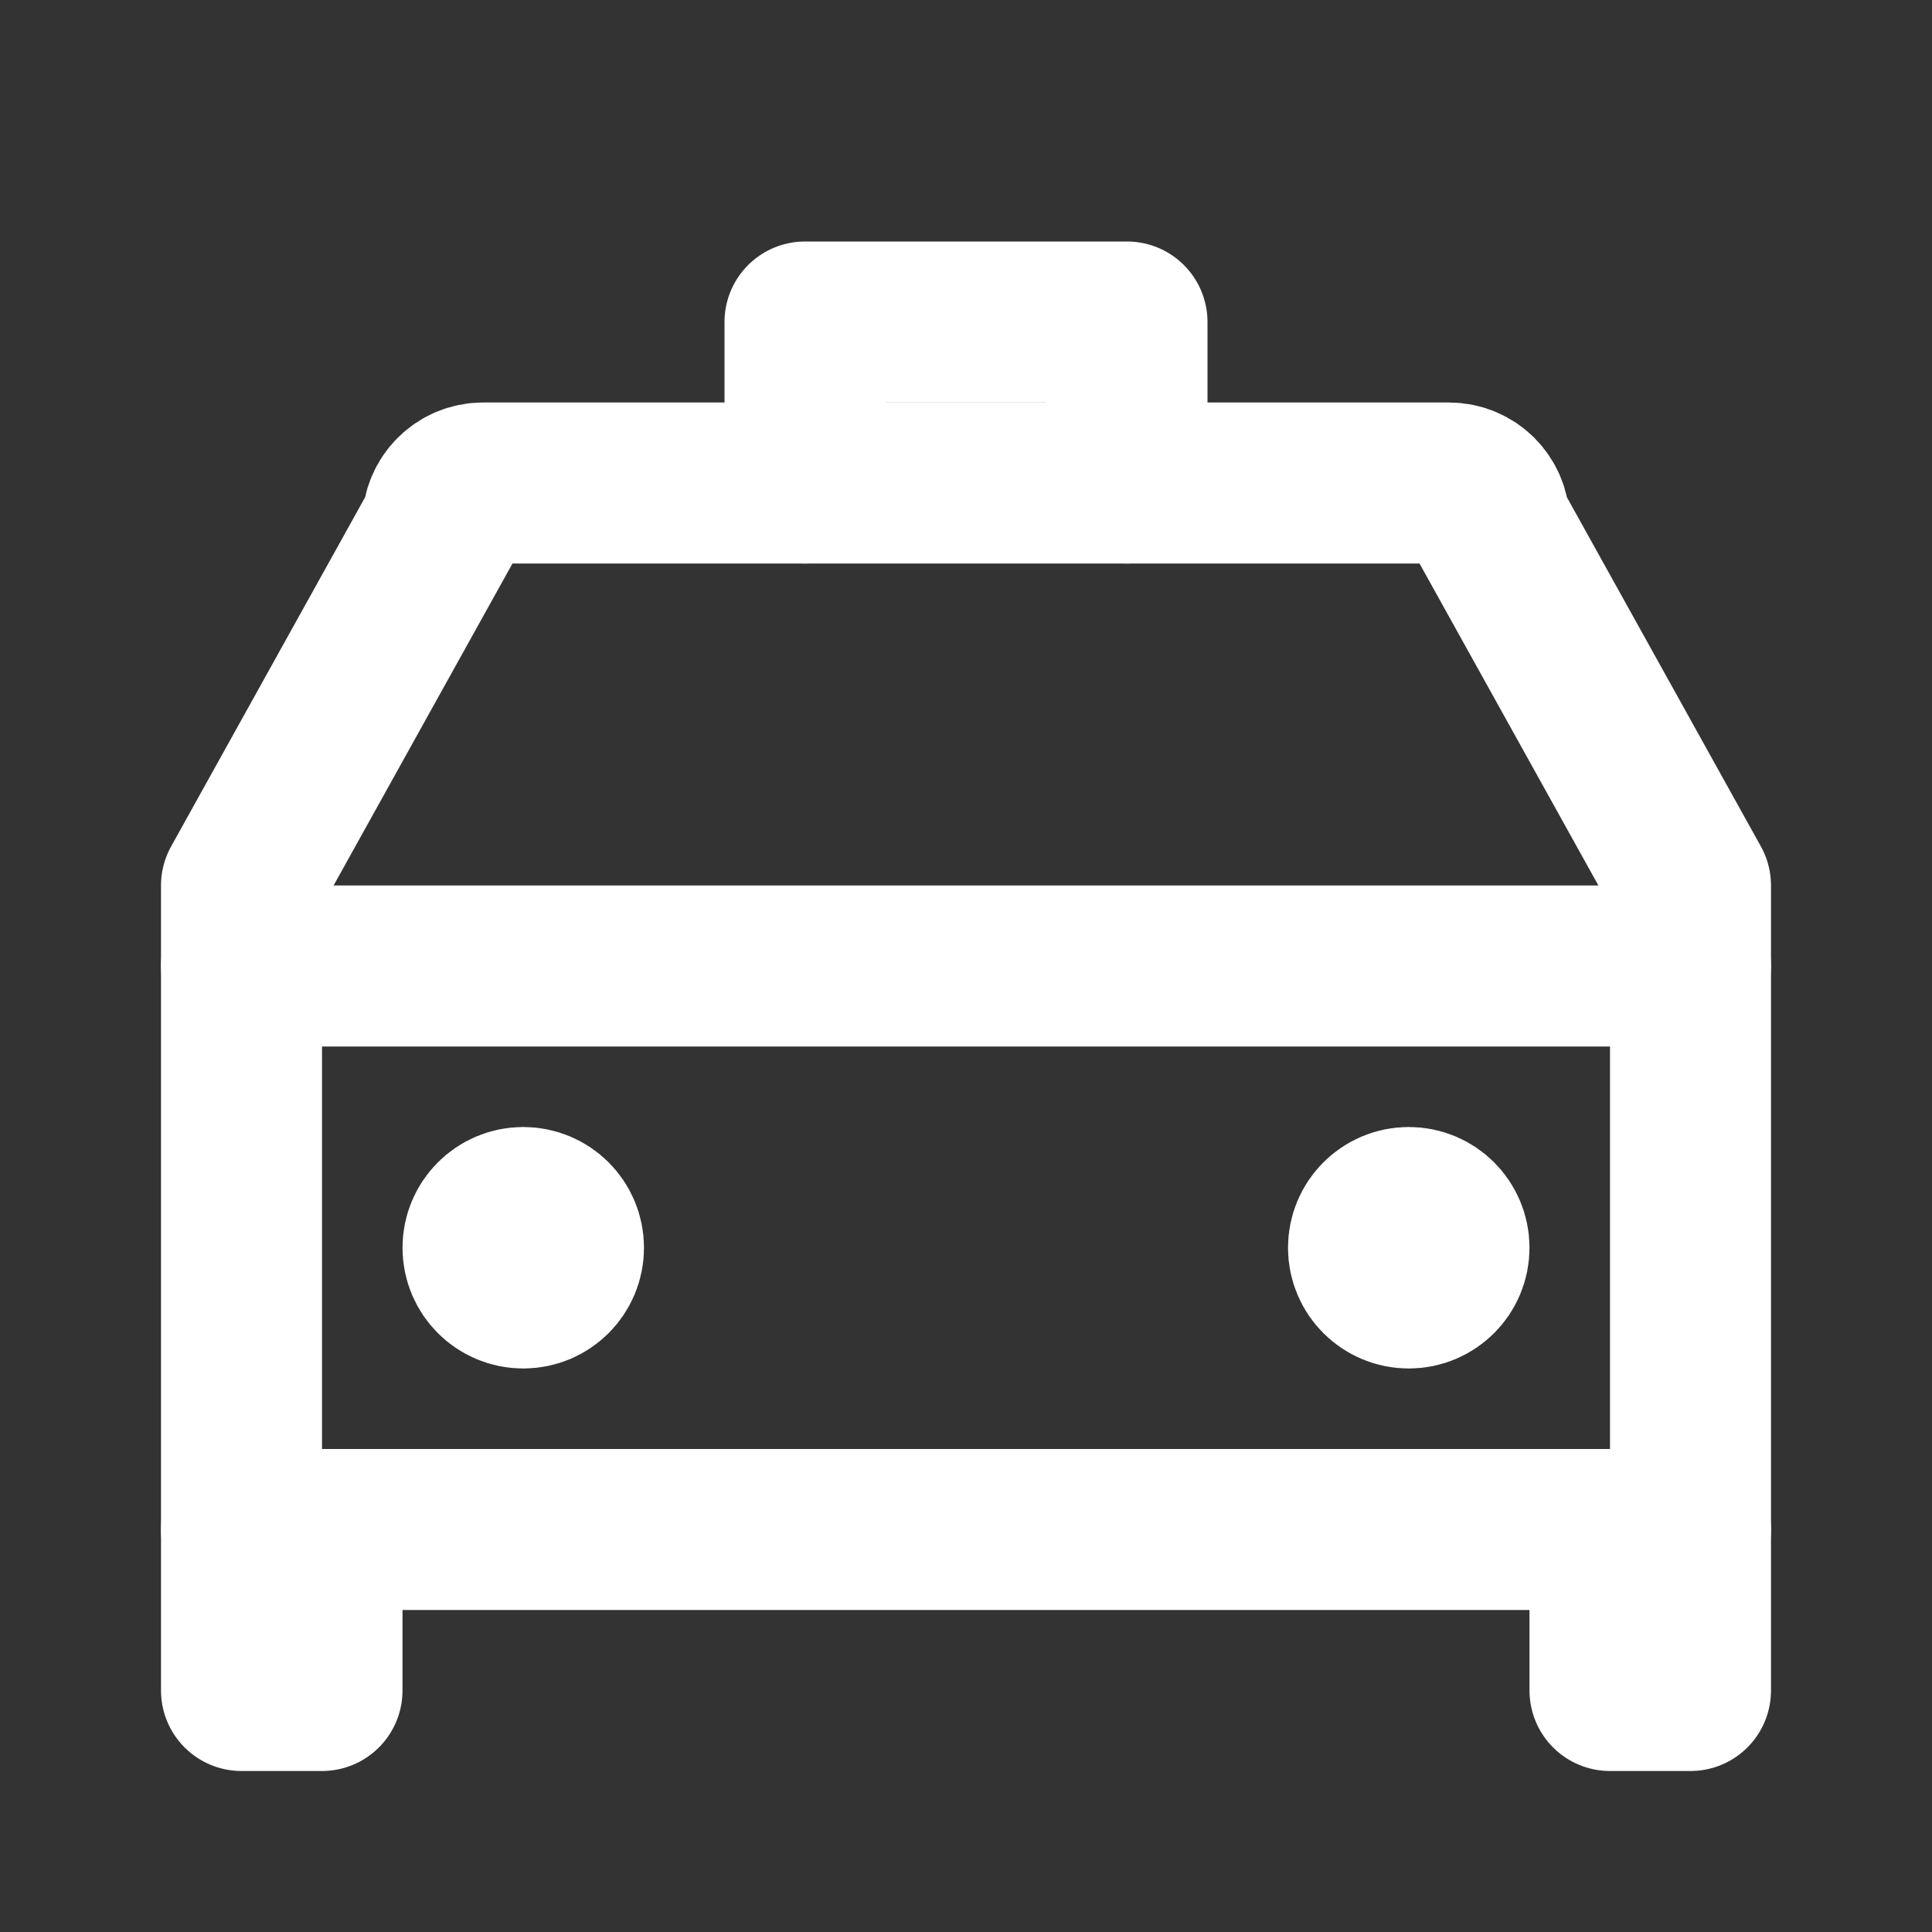 <svg width="24" height="24" viewBox="0 0 24 24" fill="none" xmlns="http://www.w3.org/2000/svg">
<rect x="0" y="0" width="24" height="24" fill="#333333" stroke="none"/>
<path d="M6.5 15.5H6.51" stroke="white" stroke-width="2" stroke-linecap="round" stroke-linejoin="round"/>
<path d="M17.5 15.5H17.51" stroke="white" stroke-width="2" stroke-linecap="round" stroke-linejoin="round"/>
<circle cx="6.5" cy="15.5" r="0.5" stroke="white" stroke-width="2" stroke-linecap="round" stroke-linejoin="round"/>
<circle cx="17.5" cy="15.5" r="0.5" stroke="white" stroke-width="2" stroke-linecap="round" stroke-linejoin="round"/>
<path d="M3 19V21H4V19" stroke="white" stroke-width="2" stroke-linecap="round" stroke-linejoin="round"/>
<path d="M20 19V21H21V19" stroke="white" stroke-width="2" stroke-linecap="round" stroke-linejoin="round"/>
<path d="M6 6C5.724 6 5.5 6.224 5.5 6.5L3 11V19H21V11L18.5 6.5C18.5 6.224 18.276 6 18 6H6Z" stroke="white" stroke-width="2" stroke-linecap="round" stroke-linejoin="round"/>
<path d="M14 6V4H10V6" stroke="white" stroke-width="2" stroke-linecap="round" stroke-linejoin="round"/>
<path d="M3 12H21" stroke="white" stroke-width="2" stroke-linecap="round" stroke-linejoin="round"/>
</svg>

